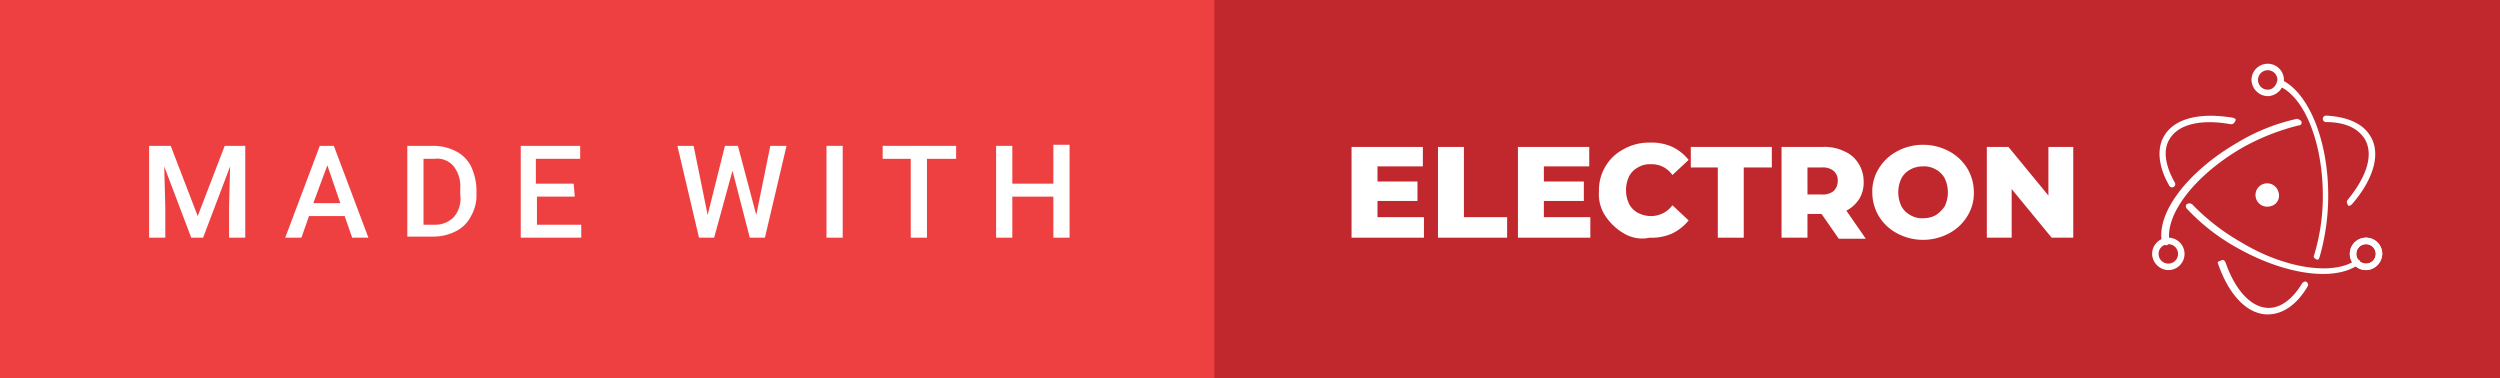 <svg xmlns="http://www.w3.org/2000/svg" width="231.4" height="35" viewBox="0 0 231.4 35"><rect x="0" y="0" width="231.4" height="35" fill="#333333" stroke="none"/><rect x="25.1" width="206.3" height="35" style="fill:#c1282d"/><rect width="112.4" height="35" style="fill:#ef4041"/><path d="M206.7,10.9c-3-.5-5.4,0-6.4,1.7-.7,1.2-.5,2.9.5,4.6a.29.29,0,0,0,.5-.3c-.9-1.6-1.1-3-.5-4,.8-1.4,2.9-1.9,5.7-1.4.2,0,.3-.1.4-.3s0-.2-.2-.3Zm-4.3,8.4a18.86,18.86,0,0,0,4.6,3.6c4.4,2.5,9,3.2,11.3,1.6.1-.1.2-.3.1-.4s-.2-.1-.4,0c-2,1.4-6.5.8-10.6-1.7a20,20,0,0,1-4.5-3.5.45.45,0,0,0-.5,0,.3.3,0,0,0,0,.4Zm18.1,4.2A1.5,1.5,0,1,0,219,25a1.54,1.54,0,0,0,1.5-1.5Zm-.6,0a.9.9,0,1,1-.9-.9.9.9,0,0,1,.9.9Z" style="fill:#fff"/><path d="M217.7,18.9c2-2.3,2.7-4.7,1.7-6.3-.7-1.2-2.2-1.8-4.1-1.9a.3.3,0,0,0,0,.6c1.8,0,3,.6,3.6,1.6.8,1.4.2,3.4-1.6,5.6a.3.3,0,0,0,0,.4c0,.2.2.2.4,0ZM212.6,11a18.1,18.1,0,0,0-5.5,2.2c-4.5,2.6-7.5,6.4-7,9.2,0,.2.2.3.4.3s.3-.2.3-.4c-.4-2.5,2.4-6.1,6.7-8.6a20.86,20.86,0,0,1,5.3-2.1c.2,0,.3-.2.2-.4a.76.76,0,0,0-.4-.2Z" style="fill:#fff"/><path d="M205.3,24.4c1,2.9,2.7,4.7,4.6,4.7,1.4,0,2.7-.9,3.7-2.6.1-.2,0-.3-.1-.4s-.3,0-.4.1c-.9,1.5-2,2.3-3.1,2.3-1.6,0-3.1-1.6-4-4.2-.1-.2-.2-.3-.4-.2s-.4.1-.3.3Zm9.4-.6a20.65,20.65,0,0,0,.8-5.7c0-5.1-1.8-9.5-4.3-10.7-.2-.1-.3,0-.4.2s0,.3.2.4c2.3,1,4,5.2,4,10.1a18.71,18.71,0,0,1-.8,5.5c-.1.2,0,.3.2.4s.2,0,.3-.2Z" style="fill:#fff"/><path d="M220.5,23.5A1.5,1.5,0,1,0,219,25a1.54,1.54,0,0,0,1.5-1.5Zm-.6,0a.9.9,0,1,1-.9-.9.9.9,0,0,1,.9.9Z" style="fill:#fff"/><path d="M200.7,25a1.5,1.5,0,1,0-1.5-1.5,1.54,1.54,0,0,0,1.5,1.5Zm0-.6a.9.9,0,1,1,.9-.9.9.9,0,0,1-.9.9Z" style="fill:#fff"/><path d="M209.9,8.9a1.54,1.54,0,0,0,1.5-1.5,1.5,1.5,0,0,0-3,0,1.54,1.54,0,0,0,1.5,1.5Zm0-.6a.9.9,0,1,1,.9-.9c-.1.5-.4.9-.9.9Z" style="fill:#fff"/><path d="M210.1,19.1a1.08,1.08,0,1,1,.8-1.3A1,1,0,0,1,210.1,19.1Z" style="fill:#fff"/><path d="M131.8,20.2V22h-6.7V13.6h6.6v1.8h-4.2v1.4h3.7v1.8h-3.7v1.5h4.3Z" style="fill:#fff"/><path d="M133.1,13.6h2.4v6.5h4V22h-6.4Z" style="fill:#fff"/><path d="M147.2,20.2V22h-6.7V13.6h6.6v1.8h-4.2v1.4h3.7v1.8h-3.7v1.5h4.3Z" style="fill:#fff"/><path d="M150.3,21.6a5.17,5.17,0,0,1-1.7-1.6,3.62,3.62,0,0,1-.6-2.3,4.26,4.26,0,0,1,2.3-3.9,4.75,4.75,0,0,1,2.4-.6,4.64,4.64,0,0,1,2.1.4,4.43,4.43,0,0,1,1.5,1.2l-1.5,1.4a2.33,2.33,0,0,0-2-1,2.13,2.13,0,0,0-1.2.3,2,2,0,0,0-.8.8,3,3,0,0,0,0,2.6,2,2,0,0,0,.8.8,2.66,2.66,0,0,0,1.2.3,2.46,2.46,0,0,0,2-1l1.5,1.4a4.43,4.43,0,0,1-1.5,1.2,4.64,4.64,0,0,1-2.1.4A3.27,3.27,0,0,1,150.3,21.6Z" style="fill:#fff"/><path d="M159.1,15.5h-2.6V13.6H164v1.9h-2.6V22H159V15.5Z" style="fill:#fff"/><path d="M168.6,19.8h-1.3V22h-2.4V13.6h3.8a4.21,4.21,0,0,1,2,.4,2.85,2.85,0,0,1,1.3,1.1,3.1,3.1,0,0,1,.5,1.7,2.93,2.93,0,0,1-.4,1.6,3.18,3.18,0,0,1-1.2,1.1l1.8,2.6h-2.5Zm1.1-4a1.61,1.61,0,0,0-1.1-.3h-1.3V18h1.3a1.61,1.61,0,0,0,1.1-.3,1.27,1.27,0,0,0,.4-.9A1.16,1.16,0,0,0,169.7,15.8Z" style="fill:#fff"/><path d="M175.6,21.6a4.36,4.36,0,0,1-1.7-1.6,4.28,4.28,0,0,1-.6-2.2,4,4,0,0,1,.6-2.2,4.36,4.36,0,0,1,1.7-1.6,5.1,5.1,0,0,1,4.8,0,4.36,4.36,0,0,1,1.7,1.6,4.28,4.28,0,0,1,.6,2.2,4,4,0,0,1-.6,2.2,4.36,4.36,0,0,1-1.7,1.6,5.1,5.1,0,0,1-4.8,0Zm3.6-1.7a3,3,0,0,0,.8-.8,3,3,0,0,0,0-2.6,2,2,0,0,0-.8-.8,2.13,2.13,0,0,0-1.2-.3,2.38,2.38,0,0,0-1.2.3,2,2,0,0,0-.8.8,3,3,0,0,0,0,2.6,2,2,0,0,0,.8.8,2.13,2.13,0,0,0,1.2.3A2.38,2.38,0,0,0,179.2,19.9Z" style="fill:#fff"/><path d="M191.9,13.6V22h-2l-3.7-4.5V22h-2.3V13.6h2l3.7,4.5V13.6Z" style="fill:#fff"/><path d="M15.8,13.5,18.3,20l2.5-6.5h1.9V22H21.2V19.2l.1-3.8L18.8,22H17.7l-2.5-6.6.1,3.8V22H13.8V13.5Z" style="fill:#fff"/><path d="M31.9,20H28.6l-.7,2H26.4l3.2-8.5h1.3L34.1,22H32.6ZM29,18.8h2.5l-1.2-3.5Z" style="fill:#fff"/><path d="M37.7,22V13.5h2.5a4.55,4.55,0,0,1,2,.5,3.16,3.16,0,0,1,1.4,1.4,5.37,5.37,0,0,1,.5,2.1v.4a3.84,3.84,0,0,1-.5,2.1,3.16,3.16,0,0,1-1.4,1.4,4.55,4.55,0,0,1-2,.5H37.7Zm1.5-7.3v6.1h1a2.41,2.41,0,0,0,1.8-.7,2.63,2.63,0,0,0,.6-2.1v-.5a3.07,3.07,0,0,0-.6-2.1,2,2,0,0,0-1.8-.7Z" style="fill:#fff"/><path d="M53.2,18.2H49.7v2.6h4.1V22H48.2V13.5h5.5v1.2H49.6V17h3.5Z" style="fill:#fff"/><path d="M70,19.9l1.3-6.4h1.5l-2,8.5H69.4l-1.6-6.2L66.1,22H64.7l-2-8.5h1.5l1.3,6.4,1.6-6.4h1.2Z" style="fill:#fff"/><path d="M78,22H76.5V13.5H78Z" style="fill:#fff"/><path d="M88.5,14.7H85.8V22H84.3V14.7H81.7V13.5h6.8Z" style="fill:#fff"/><path d="M99,22H97.5V18.2H93.7V22H92.2V13.5h1.5V17h3.8V13.4H99Z" style="fill:#fff"/></svg>
